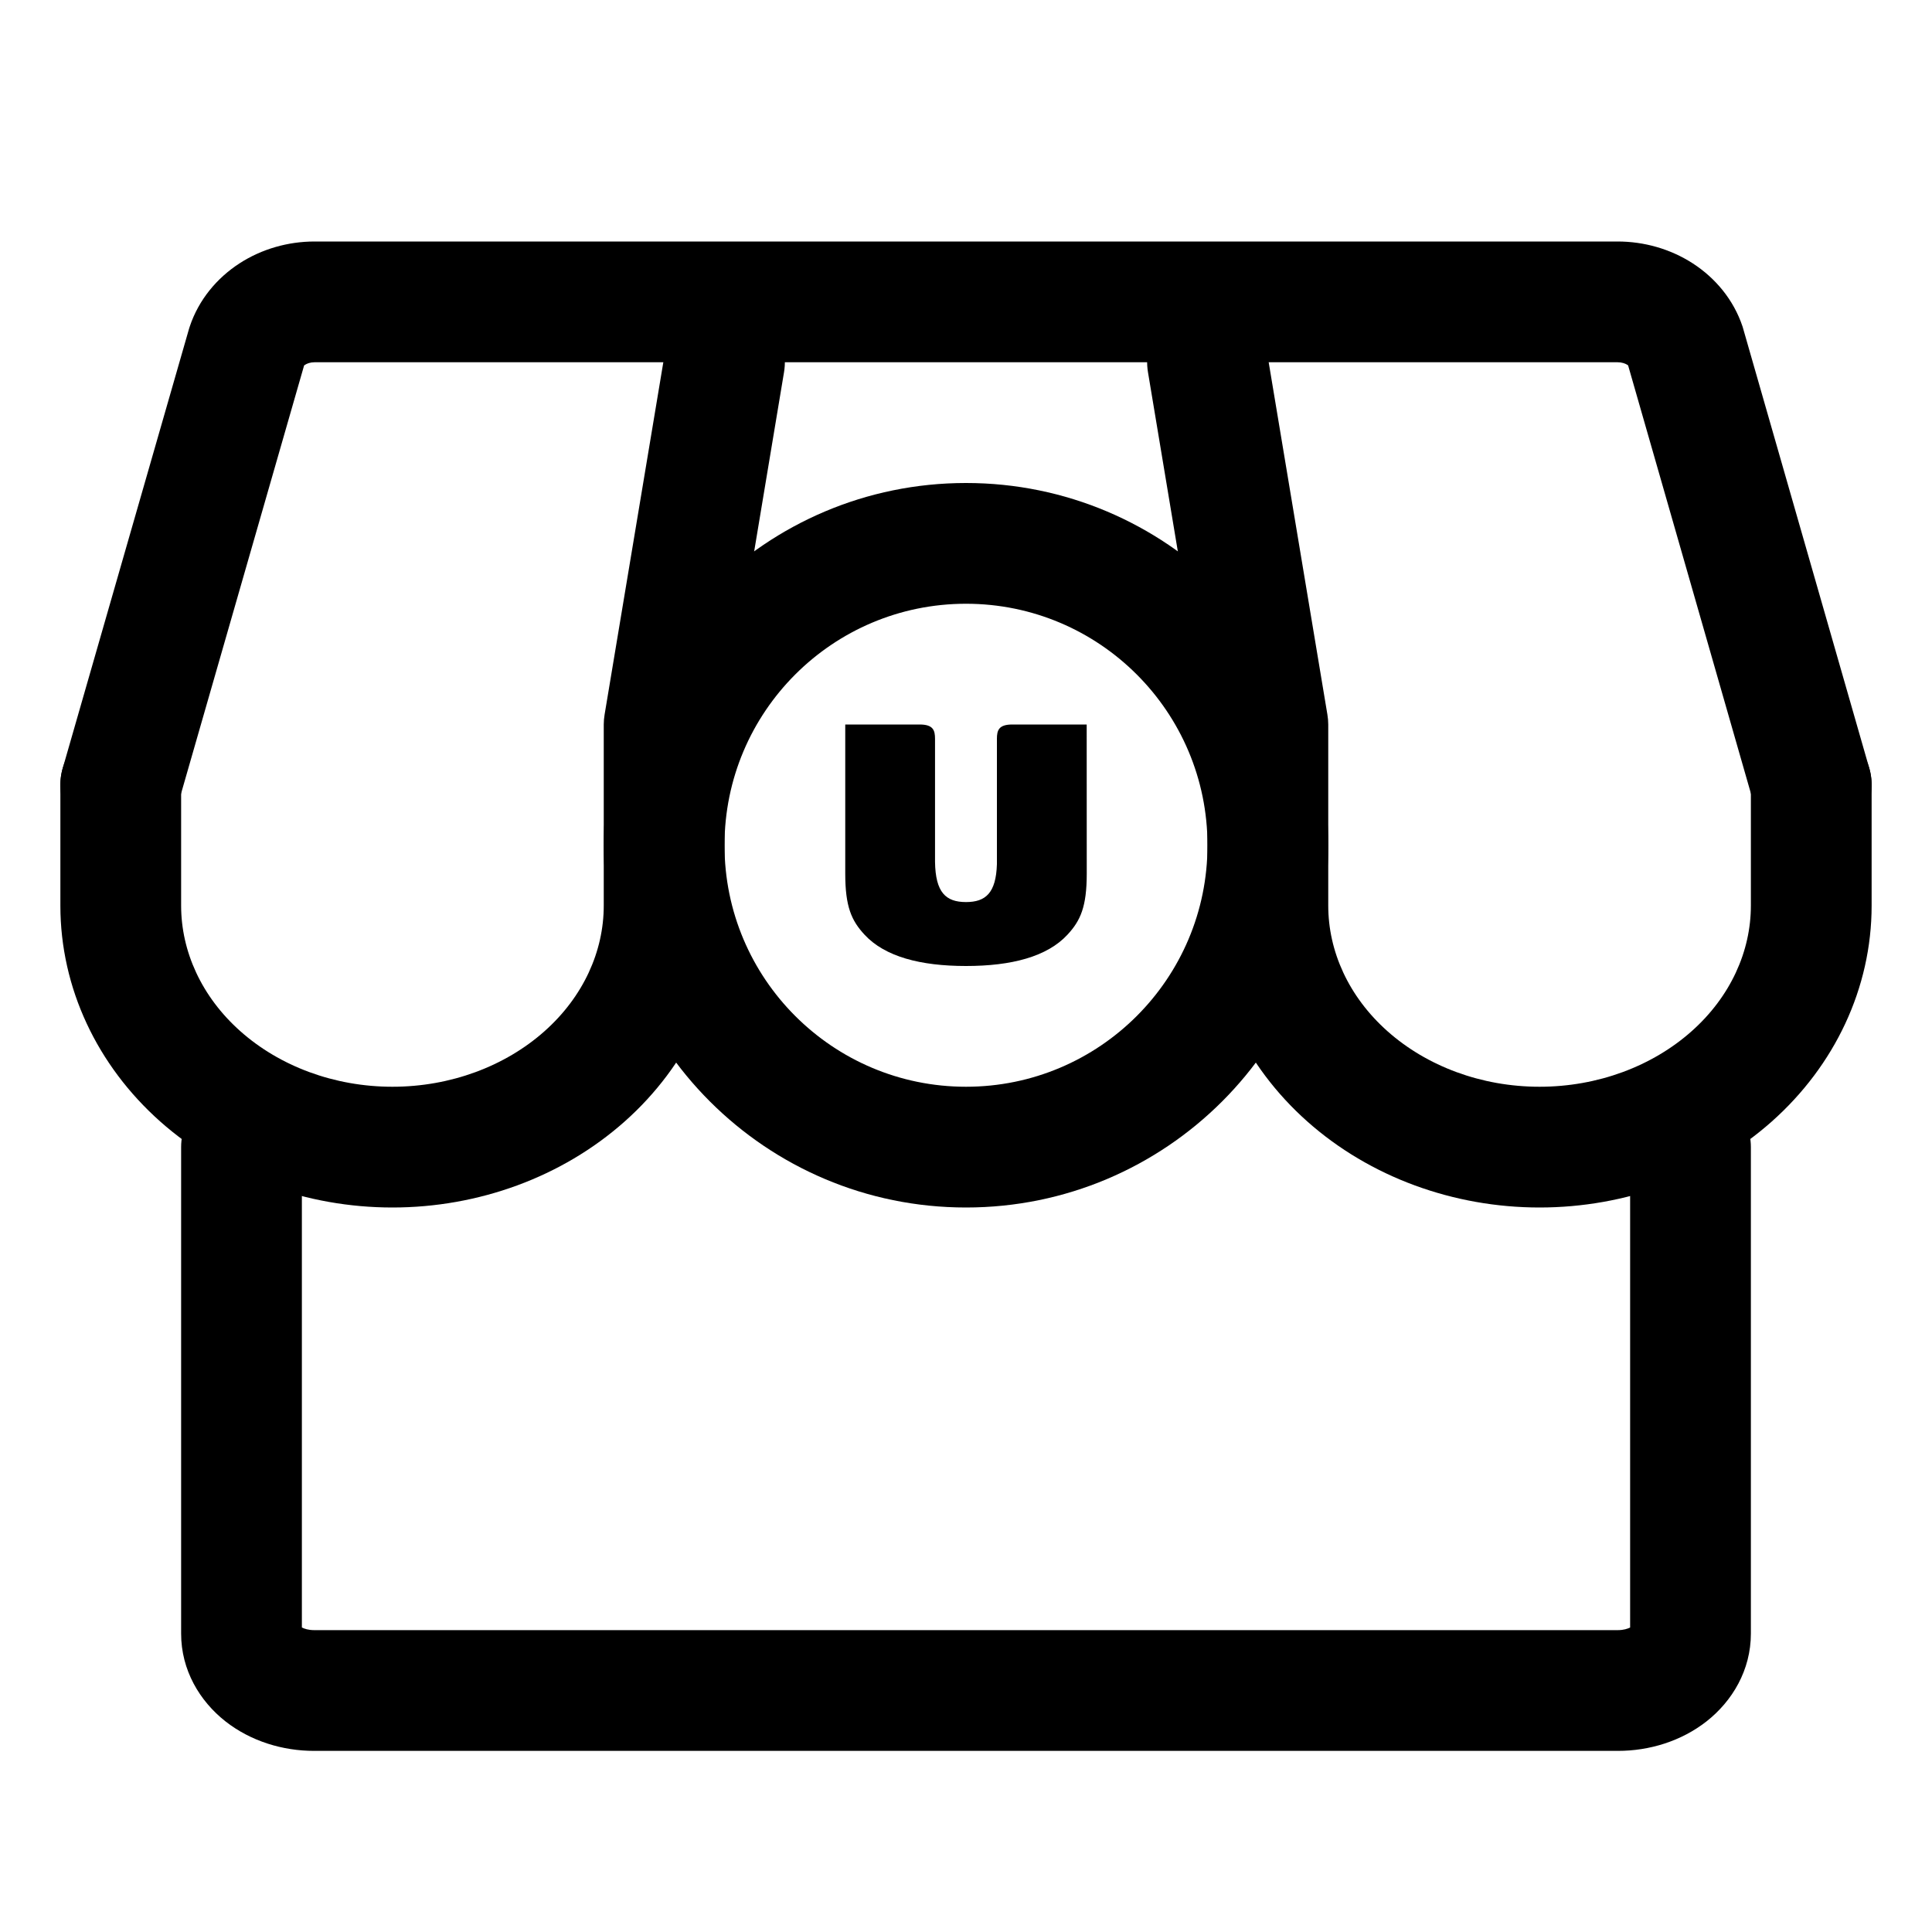 <svg width="1em" height="1em" viewBox="0 0 32 32" fill="currentColor" xmlns="http://www.w3.org/2000/svg">
<path fill-rule="evenodd" clip-rule="evenodd" d="M4 18C4.552 18 5 18.448 5 19V26.957C5.041 26.977 5.109 27 5.2 27H26.8C26.891 27 26.959 26.977 27 26.957V19C27 18.448 27.448 18 28 18C28.552 18 29 18.448 29 19V27.058C29 27.662 28.693 28.175 28.266 28.511C27.845 28.841 27.316 29 26.8 29H5.2C4.684 29 4.155 28.841 3.734 28.511C3.307 28.175 3 27.662 3 27.058V19C3 18.448 3.448 18 4 18Z" fill="currentColor"/>
<path fill-rule="evenodd" clip-rule="evenodd" d="M5.208 4H26.792C27.227 4 27.664 4.121 28.037 4.362C28.411 4.604 28.713 4.963 28.862 5.408C28.866 5.422 28.87 5.436 28.874 5.449L30.961 12.724C31.113 13.255 30.807 13.809 30.276 13.961C29.745 14.114 29.191 13.807 29.039 13.276L26.967 6.053C26.963 6.05 26.958 6.046 26.951 6.041C26.919 6.021 26.863 6 26.792 6H5.211C5.14 6 5.085 6.021 5.053 6.042C5.046 6.046 5.041 6.05 5.037 6.053L2.961 13.276C2.809 13.807 2.255 14.114 1.724 13.961C1.193 13.809 0.886 13.255 1.039 12.724L3.13 5.449C3.134 5.435 3.138 5.422 3.143 5.408C3.291 4.965 3.592 4.606 3.964 4.364C4.335 4.123 4.771 4.001 5.205 4L5.208 4Z" fill="currentColor"/>
<path fill-rule="evenodd" clip-rule="evenodd" d="M12.164 5.014C12.709 5.104 13.077 5.62 12.986 6.164L12 12.083V15C12 16.367 11.388 17.65 10.346 18.576C9.308 19.498 7.923 20 6.5 20C5.077 20 3.692 19.498 2.654 18.576C1.612 17.65 1 16.367 1 15V13C1 12.448 1.448 12 2 12C2.552 12 3 12.448 3 13V15C3 15.755 3.336 16.507 3.982 17.081C4.632 17.659 5.536 18 6.5 18C7.464 18 8.368 17.659 9.018 17.081C9.664 16.507 10 15.755 10 15V12C10 11.945 10.005 11.89 10.014 11.836L11.014 5.836C11.104 5.291 11.62 4.923 12.164 5.014Z" fill="currentColor"/>
<path fill-rule="evenodd" clip-rule="evenodd" d="M19.836 5.014C20.38 4.923 20.896 5.291 20.986 5.836L21.986 11.836C21.995 11.89 22 11.945 22 12V15C22 15.755 22.336 16.507 22.982 17.081C23.632 17.659 24.536 18 25.5 18C26.464 18 27.368 17.659 28.018 17.081C28.664 16.507 29 15.755 29 15V13C29 12.448 29.448 12 30 12C30.552 12 31 12.448 31 13V15C31 16.367 30.388 17.65 29.346 18.576C28.308 19.498 26.923 20 25.5 20C24.077 20 22.692 19.498 21.654 18.576C20.612 17.65 20 16.367 20 15V12.083L19.014 6.164C18.923 5.62 19.291 5.104 19.836 5.014Z" fill="currentColor"/>
<path fill-rule="evenodd" clip-rule="evenodd" d="M17.999 12H16.768C16.543 12 16.512 12.094 16.512 12.238V14.314C16.497 14.79 16.326 14.941 16 14.941C15.665 14.941 15.495 14.782 15.487 14.276C15.487 13.995 15.487 12.238 15.487 12.238C15.487 12.094 15.456 12 15.231 12H14V14.469C14 15.017 14.102 15.247 14.32 15.482C14.657 15.846 15.247 16 16 16C16.753 16 17.343 15.846 17.68 15.482C17.898 15.247 18 15.017 18 14.469L17.999 12Z" fill="currentColor"/>
<path fill-rule="evenodd" clip-rule="evenodd" d="M16 10C13.791 10 12 11.791 12 14C12 16.209 13.791 18 16 18C18.209 18 20 16.209 20 14C20 11.791 18.209 10 16 10ZM10 14C10 10.686 12.686 8 16 8C19.314 8 22 10.686 22 14C22 17.314 19.314 20 16 20C12.686 20 10 17.314 10 14Z" fill="currentColor"/>
</svg>
